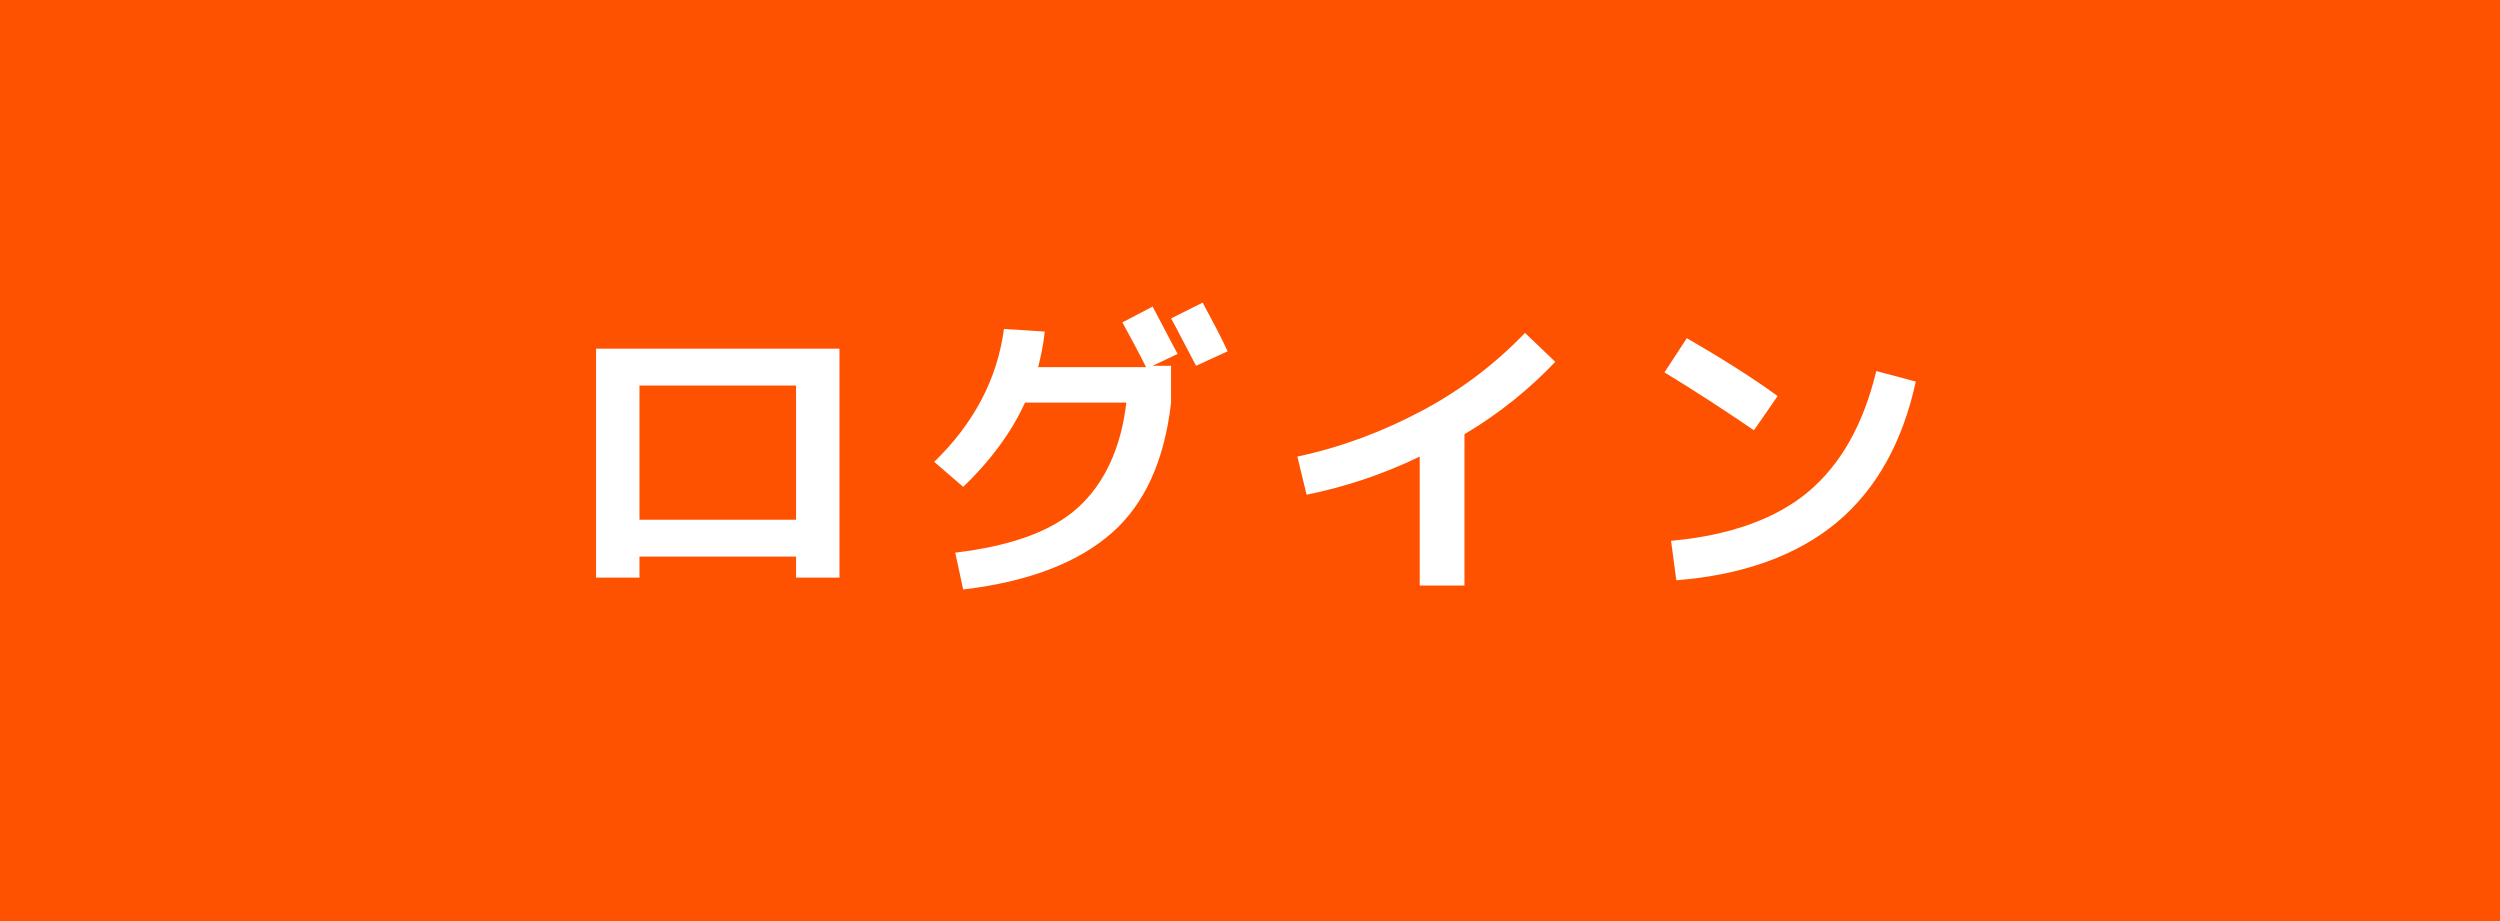 <?xml version="1.0" encoding="utf-8"?>
<!-- Generator: Adobe Illustrator 23.1.1, SVG Export Plug-In . SVG Version: 6.00 Build 0)  -->
<svg version="1.1" xmlns="http://www.w3.org/2000/svg" xmlns:xlink="http://www.w3.org/1999/xlink" x="0px" y="0px"
	 viewBox="0 0 190 70" style="enable-background:new 0 0 190 70;" xml:space="preserve">
<style type="text/css">
	.st0{fill:#FF5200;}
	.st1{fill:#FFFFFF;}
</style>
<g id="text_x2F_object">
</g>
<g id="header_x2F_footer">
	<rect class="st0" width="190" height="70"/>
	<g>
		<path class="st1" d="M45.3,26.5h18.5v17.4h-3.3v-1.6H48.6v1.6h-3.3V26.5z M60.5,39.5V29.3H48.6v10.2H60.5z"/>
		<path class="st1" d="M76.3,25l3.1,0.2c-0.1,1-0.3,1.9-0.5,2.7h8.2c-0.6-1.2-1.2-2.3-1.8-3.4l2.3-1.2c0.7,1.3,1.3,2.5,1.9,3.6
			l-1.9,0.9h1.4v2.8c-0.5,4.4-2,7.7-4.5,9.9s-6.2,3.7-11.3,4.3L72.6,42c4.2-0.5,7.3-1.6,9.3-3.4s3.3-4.5,3.7-8h-7.7
			c-1,2.2-2.6,4.4-4.7,6.4l-2.2-1.9C74,32.2,75.8,28.8,76.3,25z M93.3,26.7l-2.4,1.1c-0.9-1.7-1.5-2.9-1.9-3.6l2.4-1.2
			C92.1,24.3,92.8,25.6,93.3,26.7z"/>
		<path class="st1" d="M98.6,34.7c3.3-0.7,6.5-1.9,9.5-3.5c3-1.6,5.6-3.6,7.8-5.9l2.3,2.2c-1.9,2-4.2,3.9-6.9,5.5v11.5h-3.4v-9.8
			c-2.9,1.4-5.7,2.3-8.6,2.9L98.6,34.7z"/>
		<path class="st1" d="M126.5,28.3l1.7-2.6c2.4,1.4,4.7,2.8,6.9,4.4l-1.8,2.6C131.1,31.2,128.8,29.7,126.5,28.3z M127,41.1
			c4.5-0.4,8-1.7,10.4-3.7c2.5-2.1,4.2-5.1,5.2-9.2l3,0.8c-1,4.6-3,8.2-6,10.7c-3,2.5-7.1,4-12.2,4.4L127,41.1z"/>
	</g>
</g>
</svg>
